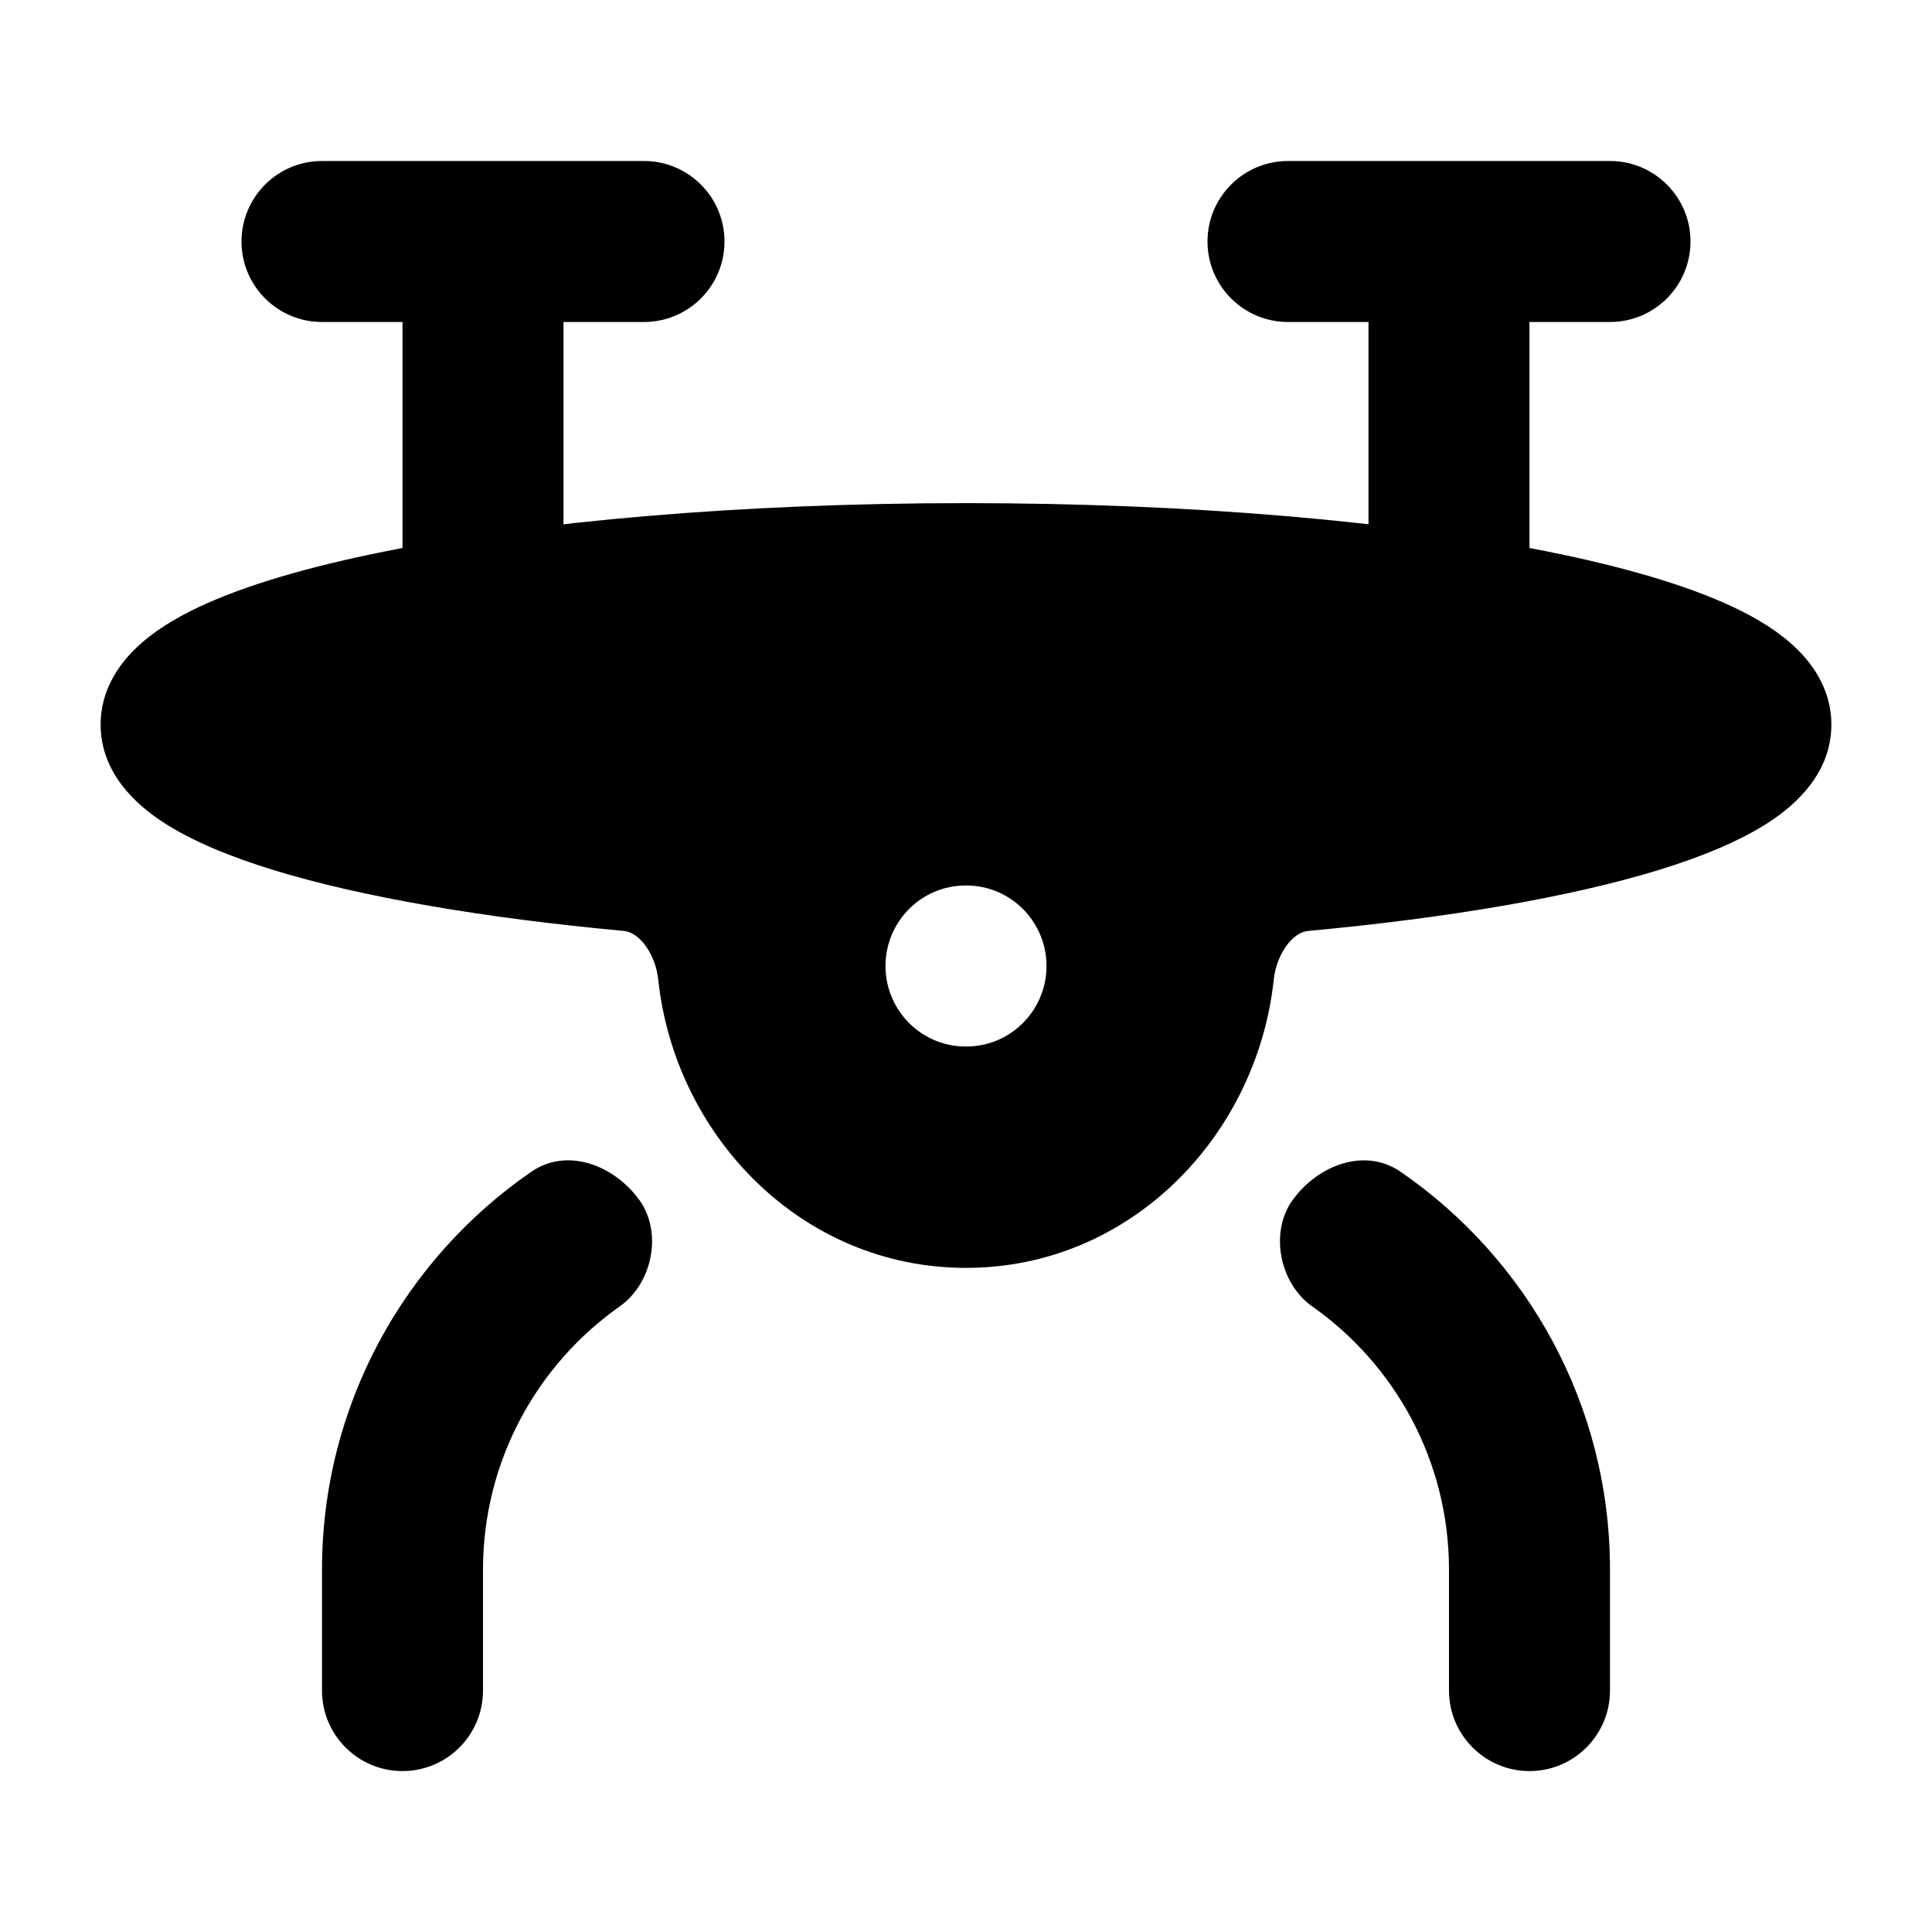 <svg width="24" height="24" viewBox="0 0 24 24" xmlns="http://www.w3.org/2000/svg">
    <path fill-rule="evenodd" clip-rule="evenodd" d="M12 6.25C9.205 6.25 6.653 6.476 4.782 6.85C3.852 7.036 3.052 7.266 2.465 7.543C2.174 7.681 1.895 7.849 1.679 8.061C1.461 8.273 1.25 8.589 1.25 9C1.25 9.596 1.681 9.986 2.012 10.205C2.376 10.445 2.859 10.643 3.4 10.809C4.494 11.144 6.004 11.403 7.746 11.564C7.818 11.57 7.906 11.609 7.996 11.718C8.089 11.832 8.159 11.996 8.177 12.169C8.384 14.106 9.954 15.75 12 15.75C14.046 15.75 15.616 14.106 15.823 12.169C15.841 11.996 15.911 11.832 16.004 11.718C16.094 11.609 16.182 11.57 16.254 11.564C17.996 11.403 19.506 11.144 20.6 10.809C21.141 10.643 21.624 10.445 21.988 10.205C22.319 9.986 22.75 9.596 22.75 9C22.75 8.589 22.539 8.273 22.321 8.061C22.105 7.849 21.826 7.681 21.535 7.543C20.948 7.266 20.148 7.036 19.218 6.85C17.347 6.476 14.795 6.25 12 6.25ZM11.995 11C11.446 11 11 11.448 11 12C11 12.552 11.446 13 11.995 13H12.005C12.554 13 13 12.552 13 12C13 11.448 12.554 11 12.005 11H11.995Z"/>
    <path fill-rule="evenodd" clip-rule="evenodd" d="M3 3C3 2.448 3.448 2 4 2H8C8.552 2 9 2.448 9 3C9 3.552 8.552 4 8 4H7V7C7 7.552 6.552 8 6 8C5.448 8 5 7.552 5 7V4H4C3.448 4 3 3.552 3 3Z"/>
    <path fill-rule="evenodd" clip-rule="evenodd" d="M15 3C15 2.448 15.448 2 16 2H20C20.552 2 21 2.448 21 3C21 3.552 20.552 4 20 4H19V7C19 7.552 18.552 8 18 8C17.448 8 17 7.552 17 7V4H16C15.448 4 15 3.552 15 3Z"/>
    <path d="M7.699 16.228C8.106 15.942 8.233 15.307 7.941 14.905C7.624 14.47 7.044 14.251 6.6 14.556C5.03 15.638 4 17.449 4 19.501V21.001C4 21.553 4.448 22.001 5 22.001C5.552 22.001 6 21.553 6 21.001V19.501C6 18.148 6.672 16.952 7.699 16.228Z"/>
    <path d="M17.4 14.557C16.957 14.251 16.376 14.47 16.059 14.905C15.767 15.307 15.895 15.942 16.301 16.229C17.329 16.952 18 18.148 18 19.501V21.001C18 21.553 18.448 22.001 19 22.001C19.552 22.001 20 21.553 20 21.001V19.501C20 17.45 18.971 15.639 17.4 14.557Z"/>
</svg>

